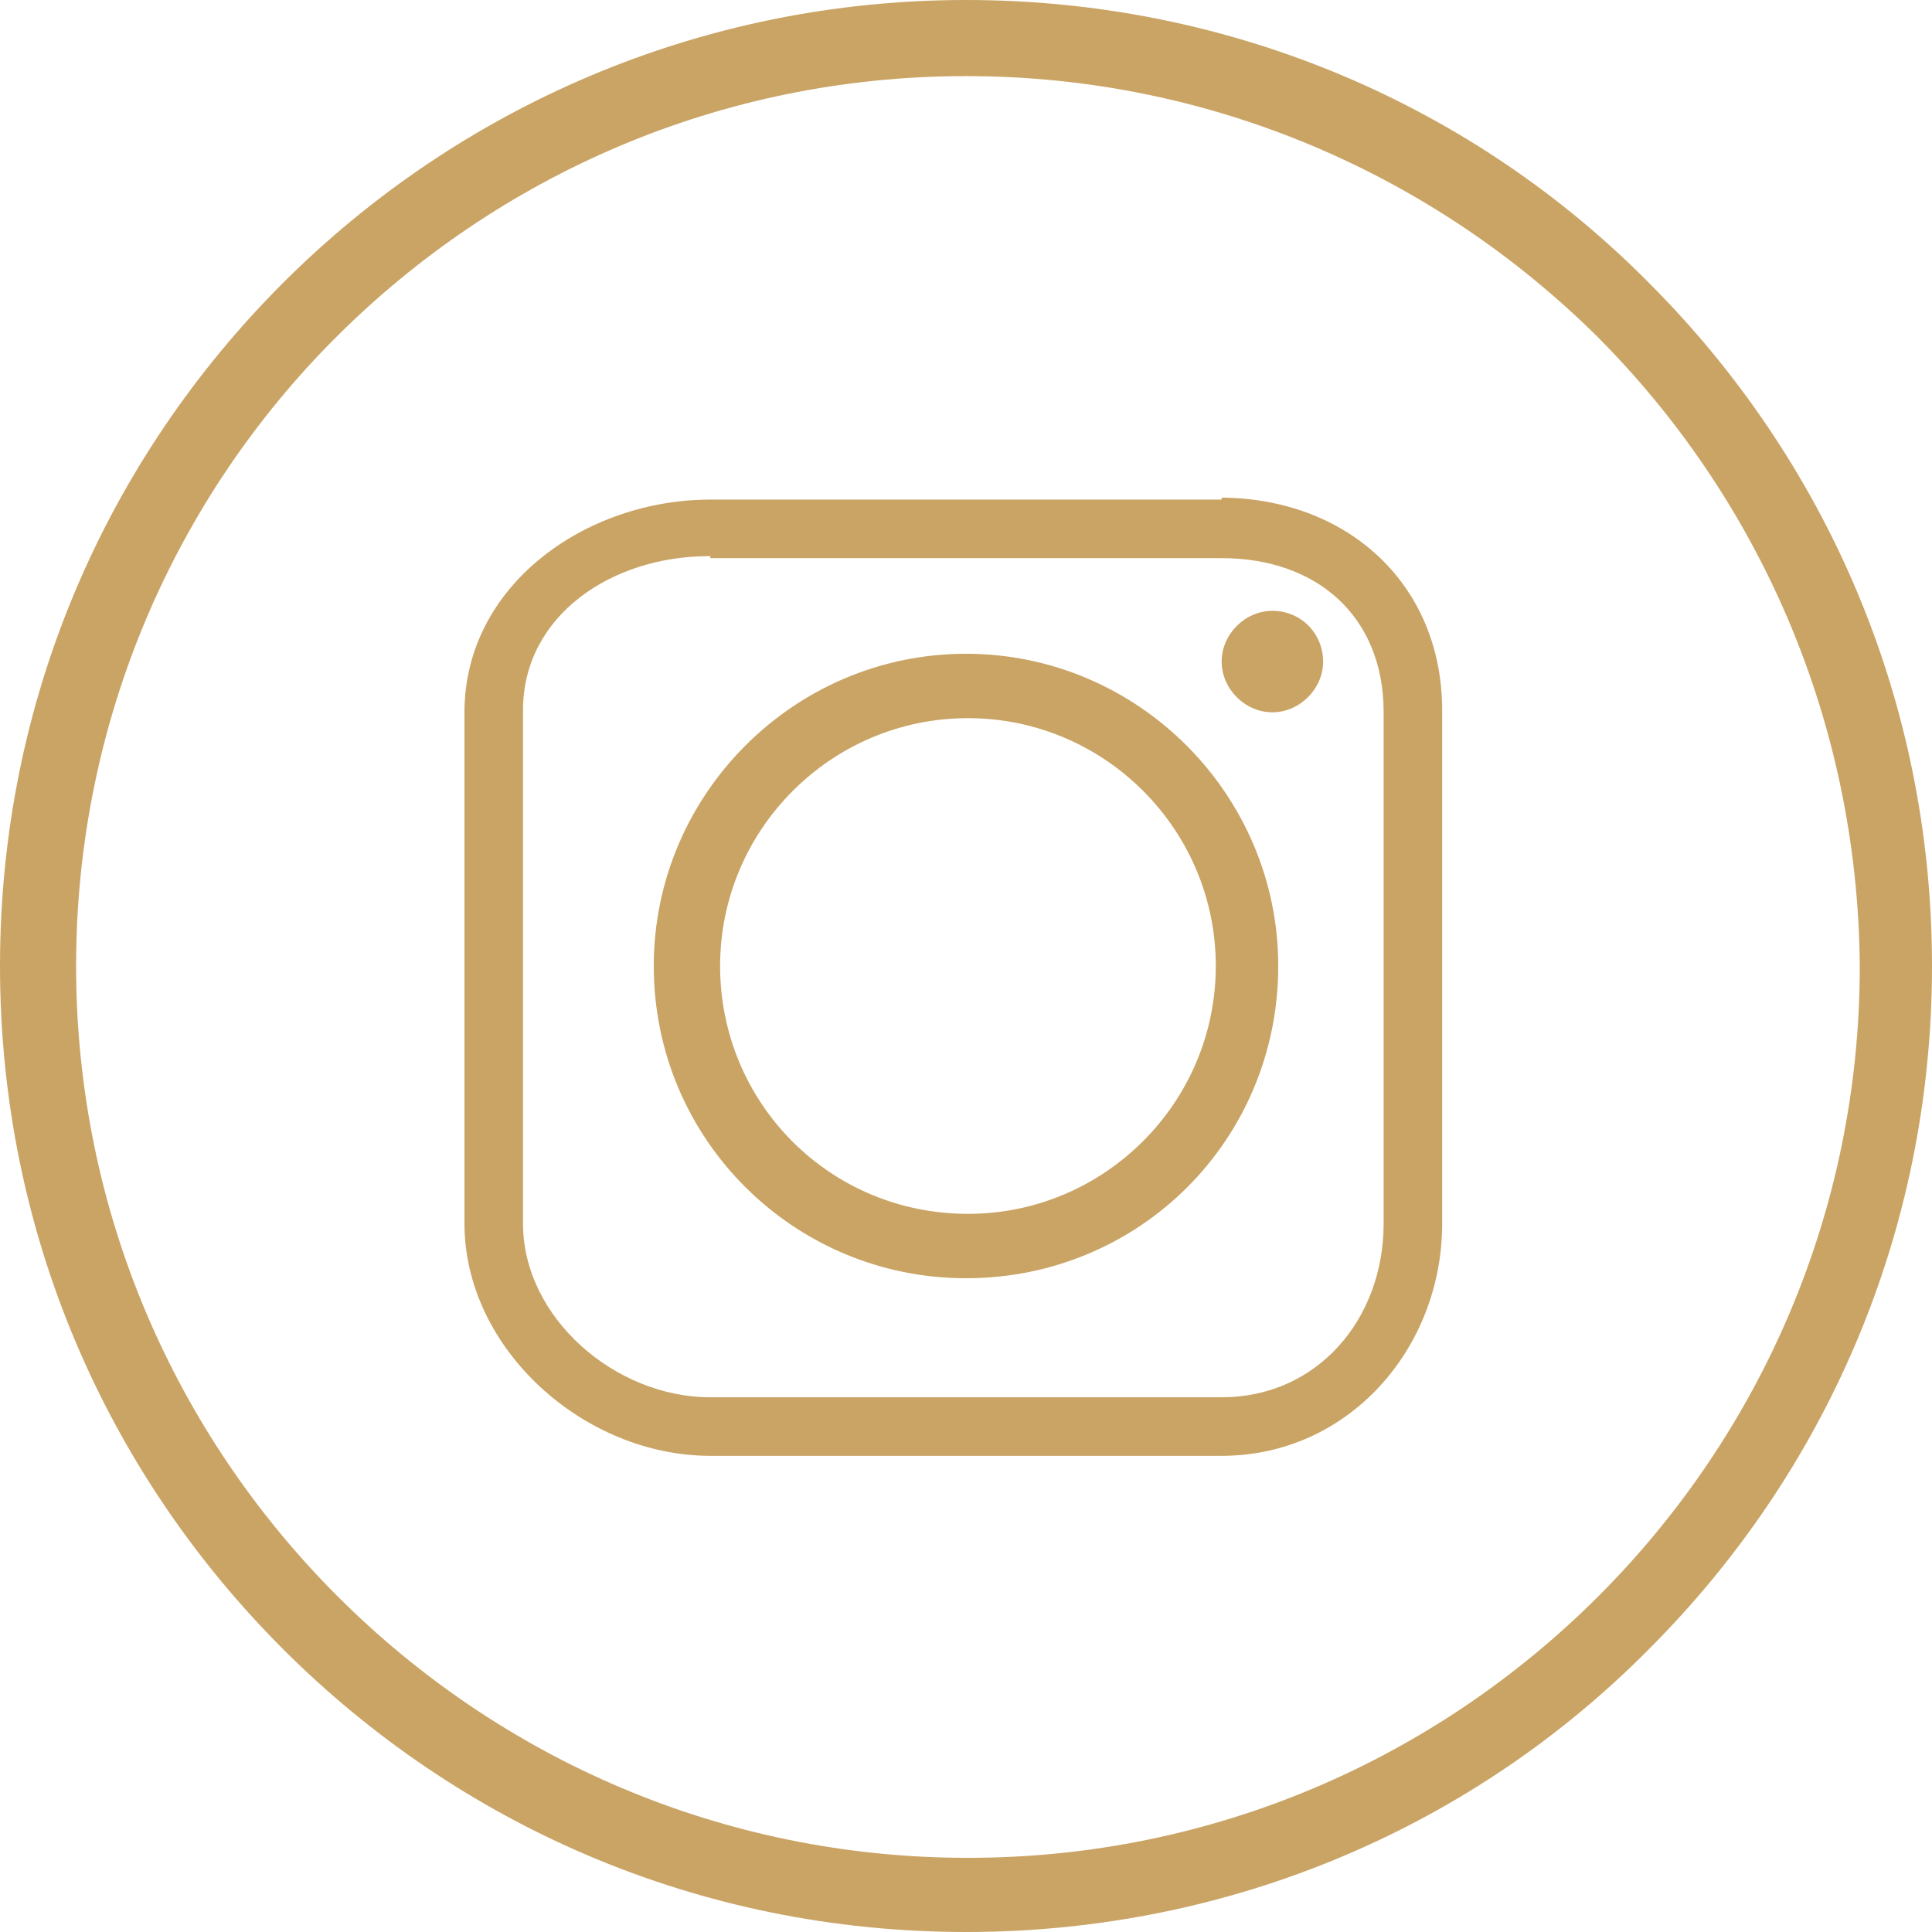 <?xml version="1.0" encoding="utf-8"?>
<!-- Generator: Adobe Illustrator 19.2.0, SVG Export Plug-In . SVG Version: 6.00 Build 0)  -->
<svg version="1.1" id="Layer_1" xmlns="http://www.w3.org/2000/svg" xmlns:xlink="http://www.w3.org/1999/xlink" x="0px" y="0px"
	 viewBox="0 0 99 99" style="enable-background:new 0 0 99 99;" xml:space="preserve">
<style type="text/css">
	.st0{fill:#CAA465;}
	.st1{fill-rule:evenodd;clip-rule:evenodd;fill:#CAA465;}
</style>
<g>
	<path class="st0" d="M49.5,0c13.7,0,26.1,5.5,35,14.5c9,9,14.5,21.3,14.5,35c0,13.7-5.5,26-14.5,35c-8.9,9-21.3,14.5-35,14.5
		c-13.7,0-26-5.5-35-14.5c-9-9-14.5-21.3-14.5-35c0-13.7,5.5-26,14.5-35C23.5,5.5,35.9,0,49.5,0L49.5,0z M81.8,17.2
		C73.5,9,62.1,3.9,49.5,3.9c-12.6,0-24,5.1-32.3,13.4C9,25.5,3.9,36.9,3.9,49.5c0,12.6,5.1,24,13.4,32.3
		c8.3,8.3,19.7,13.4,32.3,13.4c12.6,0,24-5.1,32.3-13.4c8.3-8.3,13.4-19.7,13.4-32.3C95.2,36.9,90.1,25.5,81.8,17.2L81.8,17.2z"/>
	<path class="st1" d="M36.9,49.5c0-7,5.7-12.7,12.7-12.7c7,0,12.7,5.7,12.7,12.7c0,7-5.7,12.7-12.7,12.7
		C42.5,62.2,36.9,56.5,36.9,49.5L36.9,49.5z M62.6,25.6H36.4c-6.4,0-12.6,4.4-12.6,10.9v26.2c0,6.4,6.1,11.9,12.6,11.9h26.2
		c6.5,0,11.3-5.5,11.3-11.9V36.4c0-6.5-4.9-10.9-11.4-10.9H62.6z M36.4,28.6h26.2c4.9,0,8.3,3,8.3,7.9v26.2c0,4.9-3.4,8.9-8.3,8.9
		H36.4c-4.9,0-9.6-4.1-9.6-8.9V36.4c0-4.9,4.6-7.9,9.5-7.9H36.4z M65.2,31.3c-1.4,0-2.6,1.2-2.6,2.6c0,1.4,1.2,2.6,2.6,2.6
		c1.4,0,2.6-1.2,2.6-2.6C67.8,32.5,66.7,31.3,65.2,31.3L65.2,31.3z M65.5,49.5c0-8.8-7.2-16-16-16c-8.8,0-16,7.2-16,16
		c0,8.9,7.2,16,16,16C58.4,65.5,65.5,58.4,65.5,49.5L65.5,49.5z"/>
</g>
</svg>

